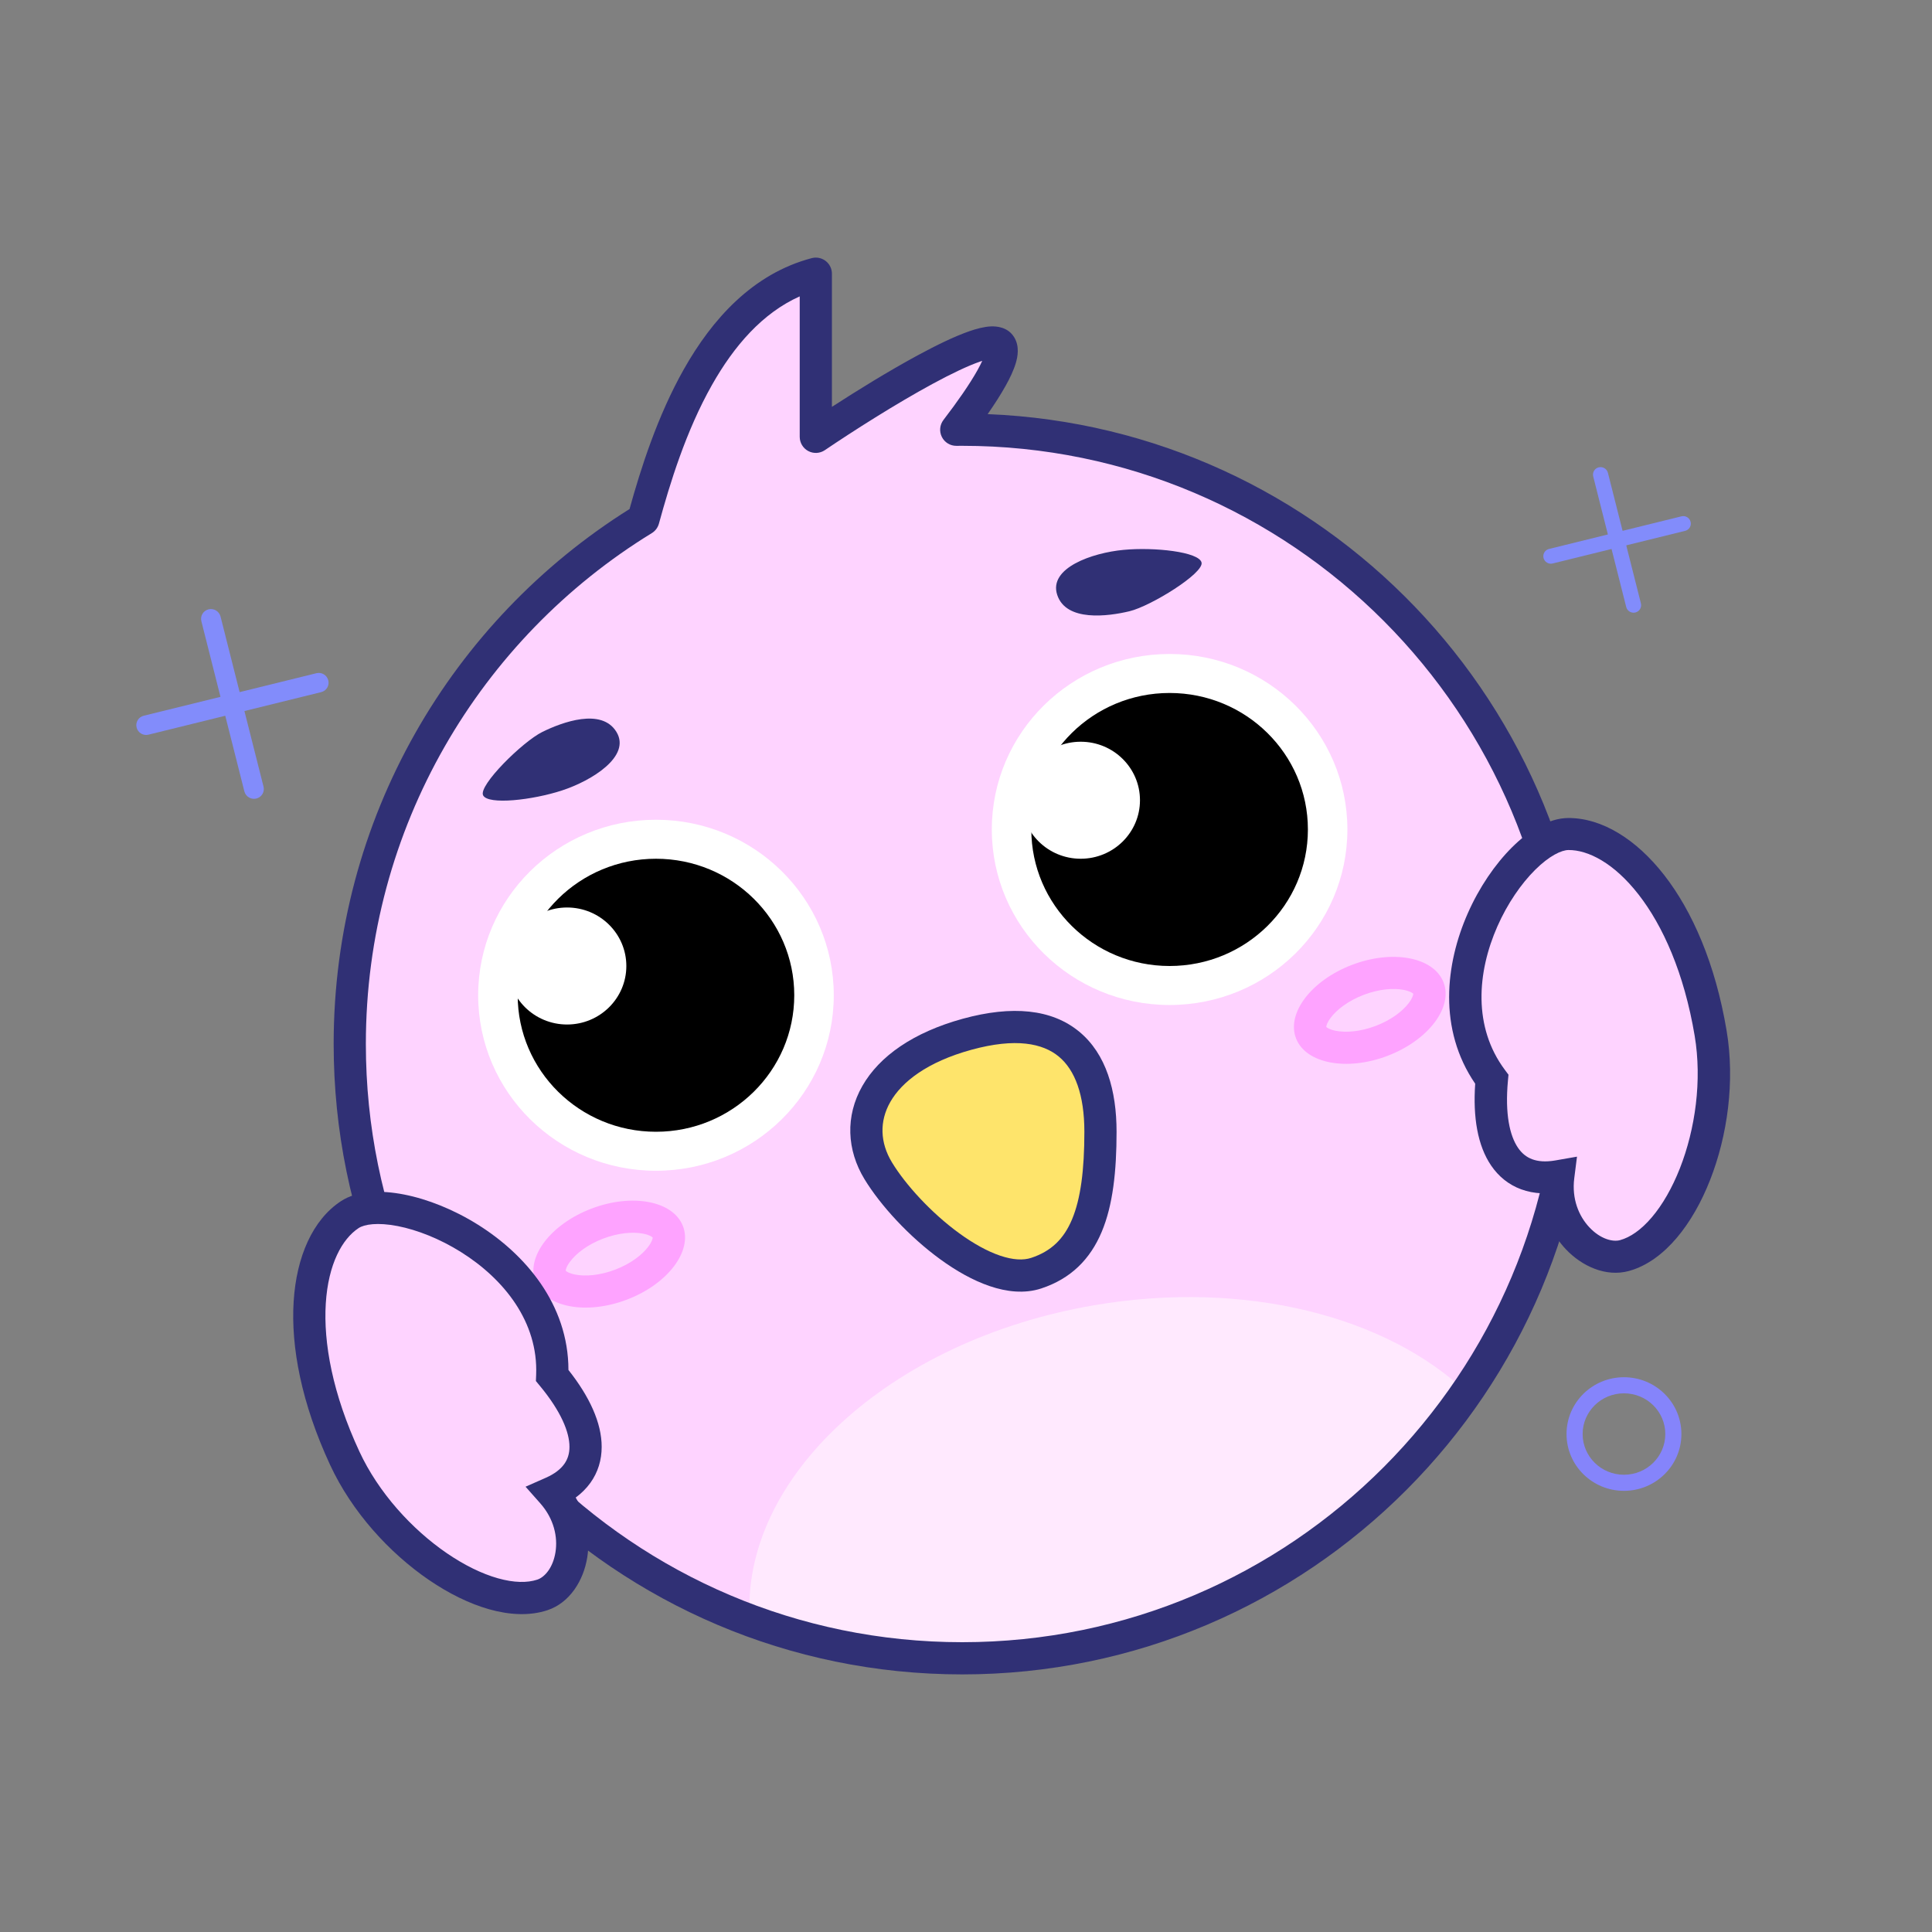 <svg xmlns="http://www.w3.org/2000/svg" fill="none" viewBox="0 0 120 120" height="120" width="120">
<rect x="0" y="0" width="120" height="120" fill="#808080" stroke="none"/>
<path fill="#FED3FF" d="M39.962 32.26C41.319 27.294 44.069 18.739 50.672 17V27.132C54.193 24.748 61.416 20.278 62.141 21.47C62.566 22.171 61.136 24.416 59.395 26.692C59.517 26.691 59.64 26.69 59.763 26.69C80.77 26.69 97.8 43.773 97.8 64.845C97.8 85.917 80.77 103 59.763 103C38.755 103 21.724 85.917 21.724 64.845C21.724 51.048 29.025 38.962 39.962 32.26Z" clip-rule="evenodd" fill-rule="evenodd"></path>
<path fill="#FFE9FE" d="M91.095 86.484C84.234 96.461 72.759 103 59.763 103C55.126 103 50.682 102.167 46.573 100.644C45.975 91.832 55.237 83.23 67.997 81.065C77.371 79.472 86.142 81.778 91.095 86.484Z" clip-rule="evenodd" fill-rule="evenodd"></path>
<path fill="#303075" d="M51.283 16.208C51.529 16.397 51.672 16.69 51.672 17V25.271C53.282 24.227 55.223 23.033 56.979 22.081C58.16 21.441 59.298 20.888 60.211 20.572C60.659 20.417 61.121 20.294 61.538 20.274C61.901 20.258 62.605 20.308 62.995 20.951C63.338 21.515 63.208 22.161 63.095 22.544C62.963 22.992 62.729 23.485 62.453 23.978C62.151 24.518 61.771 25.11 61.345 25.722C82.174 26.555 98.8 43.755 98.8 64.845C98.8 86.467 81.326 104 59.763 104C38.2 104 20.724 86.467 20.724 64.845C20.724 50.829 28.067 38.533 39.102 31.617C39.786 29.155 40.819 25.865 42.479 22.928C44.221 19.845 46.74 17.002 50.418 16.033C50.718 15.954 51.037 16.019 51.283 16.208ZM44.221 23.912C42.602 26.775 41.602 30.054 40.927 32.524C40.86 32.769 40.702 32.98 40.485 33.113C29.832 39.64 22.724 51.41 22.724 64.845C22.724 85.368 39.31 102 59.763 102C80.215 102 96.8 85.368 96.8 64.845C96.8 44.322 80.215 27.69 59.763 27.69C59.643 27.69 59.523 27.691 59.404 27.692C59.022 27.695 58.671 27.481 58.5 27.139C58.329 26.797 58.368 26.388 58.6 26.084C59.462 24.959 60.221 23.873 60.708 23.002C60.831 22.781 60.931 22.585 61.009 22.414C60.963 22.428 60.915 22.444 60.865 22.462C60.111 22.723 59.087 23.213 57.932 23.839C55.635 25.084 52.979 26.778 51.233 27.96C50.927 28.168 50.531 28.189 50.204 28.016C49.877 27.842 49.672 27.502 49.672 27.132V18.409C47.372 19.435 45.602 21.467 44.221 23.912ZM61.686 22.273C61.686 22.273 61.679 22.273 61.669 22.272C61.681 22.272 61.686 22.273 61.686 22.273ZM61.216 21.794C61.216 21.79 61.216 21.787 61.217 21.787C61.217 21.787 61.217 21.789 61.216 21.794Z" clip-rule="evenodd" fill-rule="evenodd"></path>
<path fill="white" d="M51.787 61.817C51.787 67.838 46.842 72.718 40.743 72.718C34.644 72.718 29.7 67.838 29.7 61.817C29.7 55.796 34.644 50.916 40.743 50.916C46.842 50.916 51.787 55.796 51.787 61.817Z"></path>
<path fill="black" d="M49.333 61.817C49.333 66.5 45.487 70.296 40.743 70.296C36 70.296 32.154 66.5 32.154 61.817C32.154 57.134 36 53.338 40.743 53.338C45.487 53.338 49.333 57.134 49.333 61.817Z"></path>
<path fill="white" d="M38.903 60C38.903 62.007 37.255 63.634 35.222 63.634C33.189 63.634 31.541 62.007 31.541 60C31.541 57.993 33.189 56.366 35.222 56.366C37.255 56.366 38.903 57.993 38.903 60Z"></path>
<path fill="white" d="M83.689 51.521C83.689 57.542 78.745 62.422 72.646 62.422C66.547 62.422 61.603 57.542 61.603 51.521C61.603 45.5 66.547 40.62 72.646 40.62C78.745 40.62 83.689 45.5 83.689 51.521Z"></path>
<path fill="black" d="M81.236 51.521C81.236 56.204 77.39 60 72.646 60C67.903 60 64.057 56.204 64.057 51.521C64.057 46.838 67.903 43.042 72.646 43.042C77.39 43.042 81.236 46.838 81.236 51.521Z"></path>
<path fill="white" d="M70.806 49.704C70.806 51.711 69.158 53.338 67.125 53.338C65.092 53.338 63.444 51.711 63.444 49.704C63.444 47.697 65.092 46.07 67.125 46.07C69.158 46.07 70.806 47.697 70.806 49.704Z"></path>
<path fill="#FEE46B" d="M68.352 70.295C68.352 75.139 67.431 78.066 64.364 79.078C61.296 80.089 56.389 75.746 54.548 72.718C52.707 69.69 54.241 65.84 60.069 64.24C65.898 62.639 68.352 65.451 68.352 70.295Z"></path>
<path fill="#2F3277" d="M65.76 65.622C64.776 64.809 63.098 64.445 60.334 65.204C57.579 65.96 56.009 67.202 55.301 68.44C54.612 69.644 54.658 70.974 55.402 72.199C56.247 73.589 57.84 75.336 59.584 76.604C60.452 77.235 61.321 77.72 62.116 77.99C62.918 78.262 63.563 78.289 64.051 78.128C65.29 77.719 66.076 76.953 66.586 75.737C67.121 74.46 67.352 72.68 67.352 70.295C67.352 68.001 66.767 66.453 65.76 65.622ZM67.033 64.079C68.711 65.465 69.352 67.745 69.352 70.295C69.352 72.754 69.123 74.859 68.43 76.51C67.713 78.221 66.505 79.424 64.677 80.027C63.631 80.372 62.512 80.236 61.474 79.883C60.429 79.529 59.38 78.928 58.408 78.222C56.471 76.814 54.689 74.875 53.693 73.237C52.597 71.434 52.49 69.325 53.565 67.447C54.62 65.602 56.731 64.119 59.805 63.275C62.87 62.434 65.333 62.675 67.033 64.079Z" clip-rule="evenodd" fill-rule="evenodd"></path>
<path fill="#303075" d="M38.289 45.462C39.21 46.977 36.755 48.491 34.914 49.094C33.074 49.698 30.314 50.008 30.007 49.4C29.7 48.792 32.46 46.066 33.687 45.461C34.914 44.856 37.369 43.948 38.289 45.462Z"></path>
<path fill="#303075" d="M65.666 36.951C65.112 35.272 67.847 34.337 69.778 34.154C71.708 33.971 74.469 34.277 74.63 34.938C74.792 35.598 71.485 37.647 70.152 37.966C68.819 38.285 66.221 38.63 65.666 36.951Z"></path>
<path fill="#FEA3FF" d="M40.539 76.833C40.539 76.833 40.54 76.835 40.54 76.838C40.539 76.835 40.539 76.833 40.539 76.833ZM40.541 76.864C40.491 76.815 40.335 76.698 39.93 76.622C39.324 76.507 38.435 76.562 37.461 76.933C36.488 77.305 35.793 77.854 35.423 78.342C35.175 78.668 35.139 78.857 35.136 78.927C35.186 78.976 35.342 79.093 35.747 79.169C36.353 79.284 37.242 79.229 38.215 78.858C39.188 78.486 39.883 77.937 40.254 77.449C40.501 77.123 40.537 76.934 40.541 76.864ZM35.116 78.903C35.116 78.903 35.117 78.904 35.119 78.907C35.117 78.904 35.116 78.903 35.116 78.903ZM35.137 78.958C35.137 78.958 35.137 78.956 35.136 78.953C35.137 78.956 35.138 78.957 35.137 78.958ZM40.558 76.884C40.56 76.886 40.561 76.888 40.56 76.888C40.56 76.888 40.559 76.886 40.558 76.884ZM38.944 80.72C41.473 79.755 43.027 77.708 42.416 76.148C41.805 74.588 39.26 74.106 36.732 75.071C34.204 76.036 32.649 78.083 33.26 79.643C33.871 81.203 36.416 81.685 38.944 80.72Z" clip-rule="evenodd" fill-rule="evenodd"></path>
<path fill="#FEA3FF" d="M87.78 61.693C87.78 61.692 87.78 61.694 87.781 61.697C87.78 61.694 87.78 61.693 87.78 61.693ZM87.781 61.723C87.731 61.674 87.576 61.558 87.171 61.481C86.564 61.366 85.675 61.421 84.702 61.792C83.729 62.164 83.034 62.713 82.663 63.201C82.416 63.527 82.38 63.716 82.377 63.786C82.427 63.835 82.582 63.952 82.987 64.028C83.594 64.143 84.483 64.088 85.456 63.717C86.429 63.345 87.124 62.796 87.495 62.308C87.742 61.982 87.778 61.793 87.781 61.723ZM82.357 63.762C82.357 63.762 82.358 63.764 82.359 63.766C82.358 63.764 82.357 63.762 82.357 63.762ZM82.378 63.817C82.378 63.817 82.378 63.815 82.377 63.812C82.378 63.815 82.378 63.817 82.378 63.817ZM87.799 61.743C87.8 61.745 87.801 61.747 87.801 61.747C87.801 61.747 87.8 61.746 87.799 61.743ZM86.185 65.579C88.713 64.614 90.268 62.567 89.657 61.007C89.046 59.447 86.501 58.965 83.973 59.93C81.445 60.895 79.89 62.942 80.501 64.502C81.112 66.062 83.657 66.544 86.185 65.579Z" clip-rule="evenodd" fill-rule="evenodd"></path>
<path fill="#8584FB" d="M100.868 86.542C99.444 86.542 98.3 87.68 98.3 89.07C98.3 90.461 99.444 91.599 100.868 91.599C102.292 91.599 103.435 90.461 103.435 89.07C103.435 87.68 102.292 86.542 100.868 86.542ZM97.3 89.07C97.3 87.116 98.904 85.542 100.868 85.542C102.832 85.542 104.435 87.116 104.435 89.07C104.435 91.025 102.832 92.599 100.868 92.599C98.904 92.599 97.3 91.025 97.3 89.07Z" clip-rule="evenodd" fill-rule="evenodd"></path>
<path fill="#828CFB" d="M12.953 37.847C12.624 37.928 12.425 38.259 12.508 38.588L13.694 43.282L8.925 44.456C8.6 44.536 8.403 44.864 8.485 45.189C8.567 45.514 8.897 45.712 9.222 45.632L13.991 44.457L15.177 49.151C15.26 49.48 15.594 49.68 15.923 49.599C16.252 49.518 16.451 49.187 16.368 48.858L15.182 44.164L19.951 42.989C20.276 42.91 20.473 42.581 20.39 42.257C20.308 41.932 19.979 41.734 19.654 41.814L14.884 42.989L13.698 38.294C13.615 37.966 13.281 37.766 12.953 37.847Z" clip-rule="evenodd" fill-rule="evenodd"></path>
<path fill="#828CFB" d="M99.299 29.027C99.047 29.089 98.894 29.343 98.958 29.595L99.868 33.196L96.21 34.097C95.96 34.159 95.809 34.41 95.872 34.659C95.935 34.908 96.188 35.06 96.438 34.999L100.096 34.098L101.006 37.7C101.07 37.951 101.326 38.105 101.578 38.043C101.83 37.981 101.983 37.727 101.92 37.475L101.009 33.873L104.668 32.972C104.918 32.91 105.069 32.659 105.006 32.41C104.943 32.161 104.69 32.009 104.441 32.07L100.782 32.971L99.871 29.37C99.808 29.118 99.552 28.965 99.299 29.027Z" clip-rule="evenodd" fill-rule="evenodd"></path>
<path fill="#FED3FF" d="M34.3 85.437C34.608 77.867 24.486 73.627 21.724 75.443C18.962 77.26 17.956 83.135 21.417 90.581C23.95 96.032 30.198 100.22 33.687 99.064C35.529 98.453 36.448 95.127 34.3 92.704C37.063 91.488 37.061 88.768 34.3 85.437Z"></path>
<path fill="#303075" d="M24.706 76.155C23.445 75.909 22.627 76.046 22.274 76.279C21.258 76.947 20.389 78.504 20.235 80.963C20.084 83.391 20.648 86.555 22.324 90.16C23.506 92.704 25.574 94.98 27.758 96.475C28.847 97.22 29.937 97.751 30.926 98.03C31.924 98.312 32.752 98.32 33.372 98.114C33.824 97.965 34.347 97.385 34.502 96.407C34.649 95.479 34.419 94.346 33.552 93.368L32.643 92.342L33.898 91.789C34.464 91.54 34.824 91.242 35.043 90.939C35.256 90.644 35.372 90.293 35.371 89.864C35.371 88.959 34.853 87.67 33.531 86.075L33.286 85.779L33.301 85.396C33.435 82.109 31.307 79.444 28.632 77.767C27.308 76.937 25.907 76.39 24.706 76.155ZM35.307 85.091C35.305 80.999 32.604 77.897 29.695 76.073C28.182 75.124 26.553 74.478 25.09 74.192C23.685 73.918 22.202 73.932 21.175 74.608C19.428 75.756 18.414 78.045 18.239 80.839C18.062 83.665 18.725 87.161 20.51 91.002C21.861 93.909 24.183 96.452 26.629 98.125C27.855 98.964 29.14 99.604 30.382 99.955C31.617 100.303 32.878 100.385 34.002 100.013C35.392 99.552 36.249 98.164 36.477 96.72C36.662 95.55 36.467 94.228 35.758 93.016C36.11 92.756 36.416 92.454 36.665 92.109C37.142 91.449 37.372 90.682 37.371 89.864C37.371 88.361 36.603 86.729 35.307 85.091Z" clip-rule="evenodd" fill-rule="evenodd"></path>
<path fill="#FED3FF" d="M92.659 67.035C88.109 60.934 94.09 51.825 97.408 51.803C100.727 51.781 104.894 56.093 106.251 64.174C107.245 70.09 104.444 77.014 100.898 77.985C99.026 78.498 96.378 76.25 96.782 73.056C93.804 73.576 92.261 71.321 92.659 67.035Z"></path>
<path fill="#303075" d="M95.341 54.037C96.245 53.137 96.998 52.8 97.42 52.797C98.639 52.789 100.245 53.599 101.77 55.555C103.274 57.484 104.602 60.419 105.259 64.333C105.723 67.096 105.301 70.125 104.34 72.57C103.86 73.789 103.259 74.831 102.599 75.608C101.933 76.392 101.254 76.855 100.626 77.027C100.17 77.151 99.406 76.962 98.721 76.234C98.069 75.543 97.617 74.474 97.78 73.184L97.95 71.842L96.603 72.077C95.994 72.183 95.527 72.136 95.173 72.005C94.828 71.878 94.532 71.651 94.287 71.293C93.771 70.539 93.47 69.182 93.66 67.13L93.695 66.753L93.467 66.447C91.488 63.793 91.742 60.405 93.005 57.54C93.631 56.12 94.481 54.894 95.341 54.037ZM91.627 67.311C89.308 63.923 89.784 59.862 91.161 56.739C91.876 55.116 92.86 53.679 93.911 52.632C94.92 51.627 96.159 50.817 97.397 50.809C99.496 50.795 101.633 52.13 103.36 54.345C105.108 56.586 106.543 59.847 107.243 64.016C107.773 67.169 107.292 70.559 106.214 73.298C105.675 74.671 104.973 75.912 104.141 76.891C103.316 77.863 102.315 78.63 101.171 78.944C99.754 79.332 98.257 78.653 97.252 77.587C96.436 76.721 95.848 75.517 95.75 74.119C95.307 74.098 94.881 74.017 94.478 73.869C93.709 73.585 93.086 73.079 92.623 72.403C91.772 71.16 91.483 69.385 91.627 67.311Z" clip-rule="evenodd" fill-rule="evenodd"></path>
</svg>
